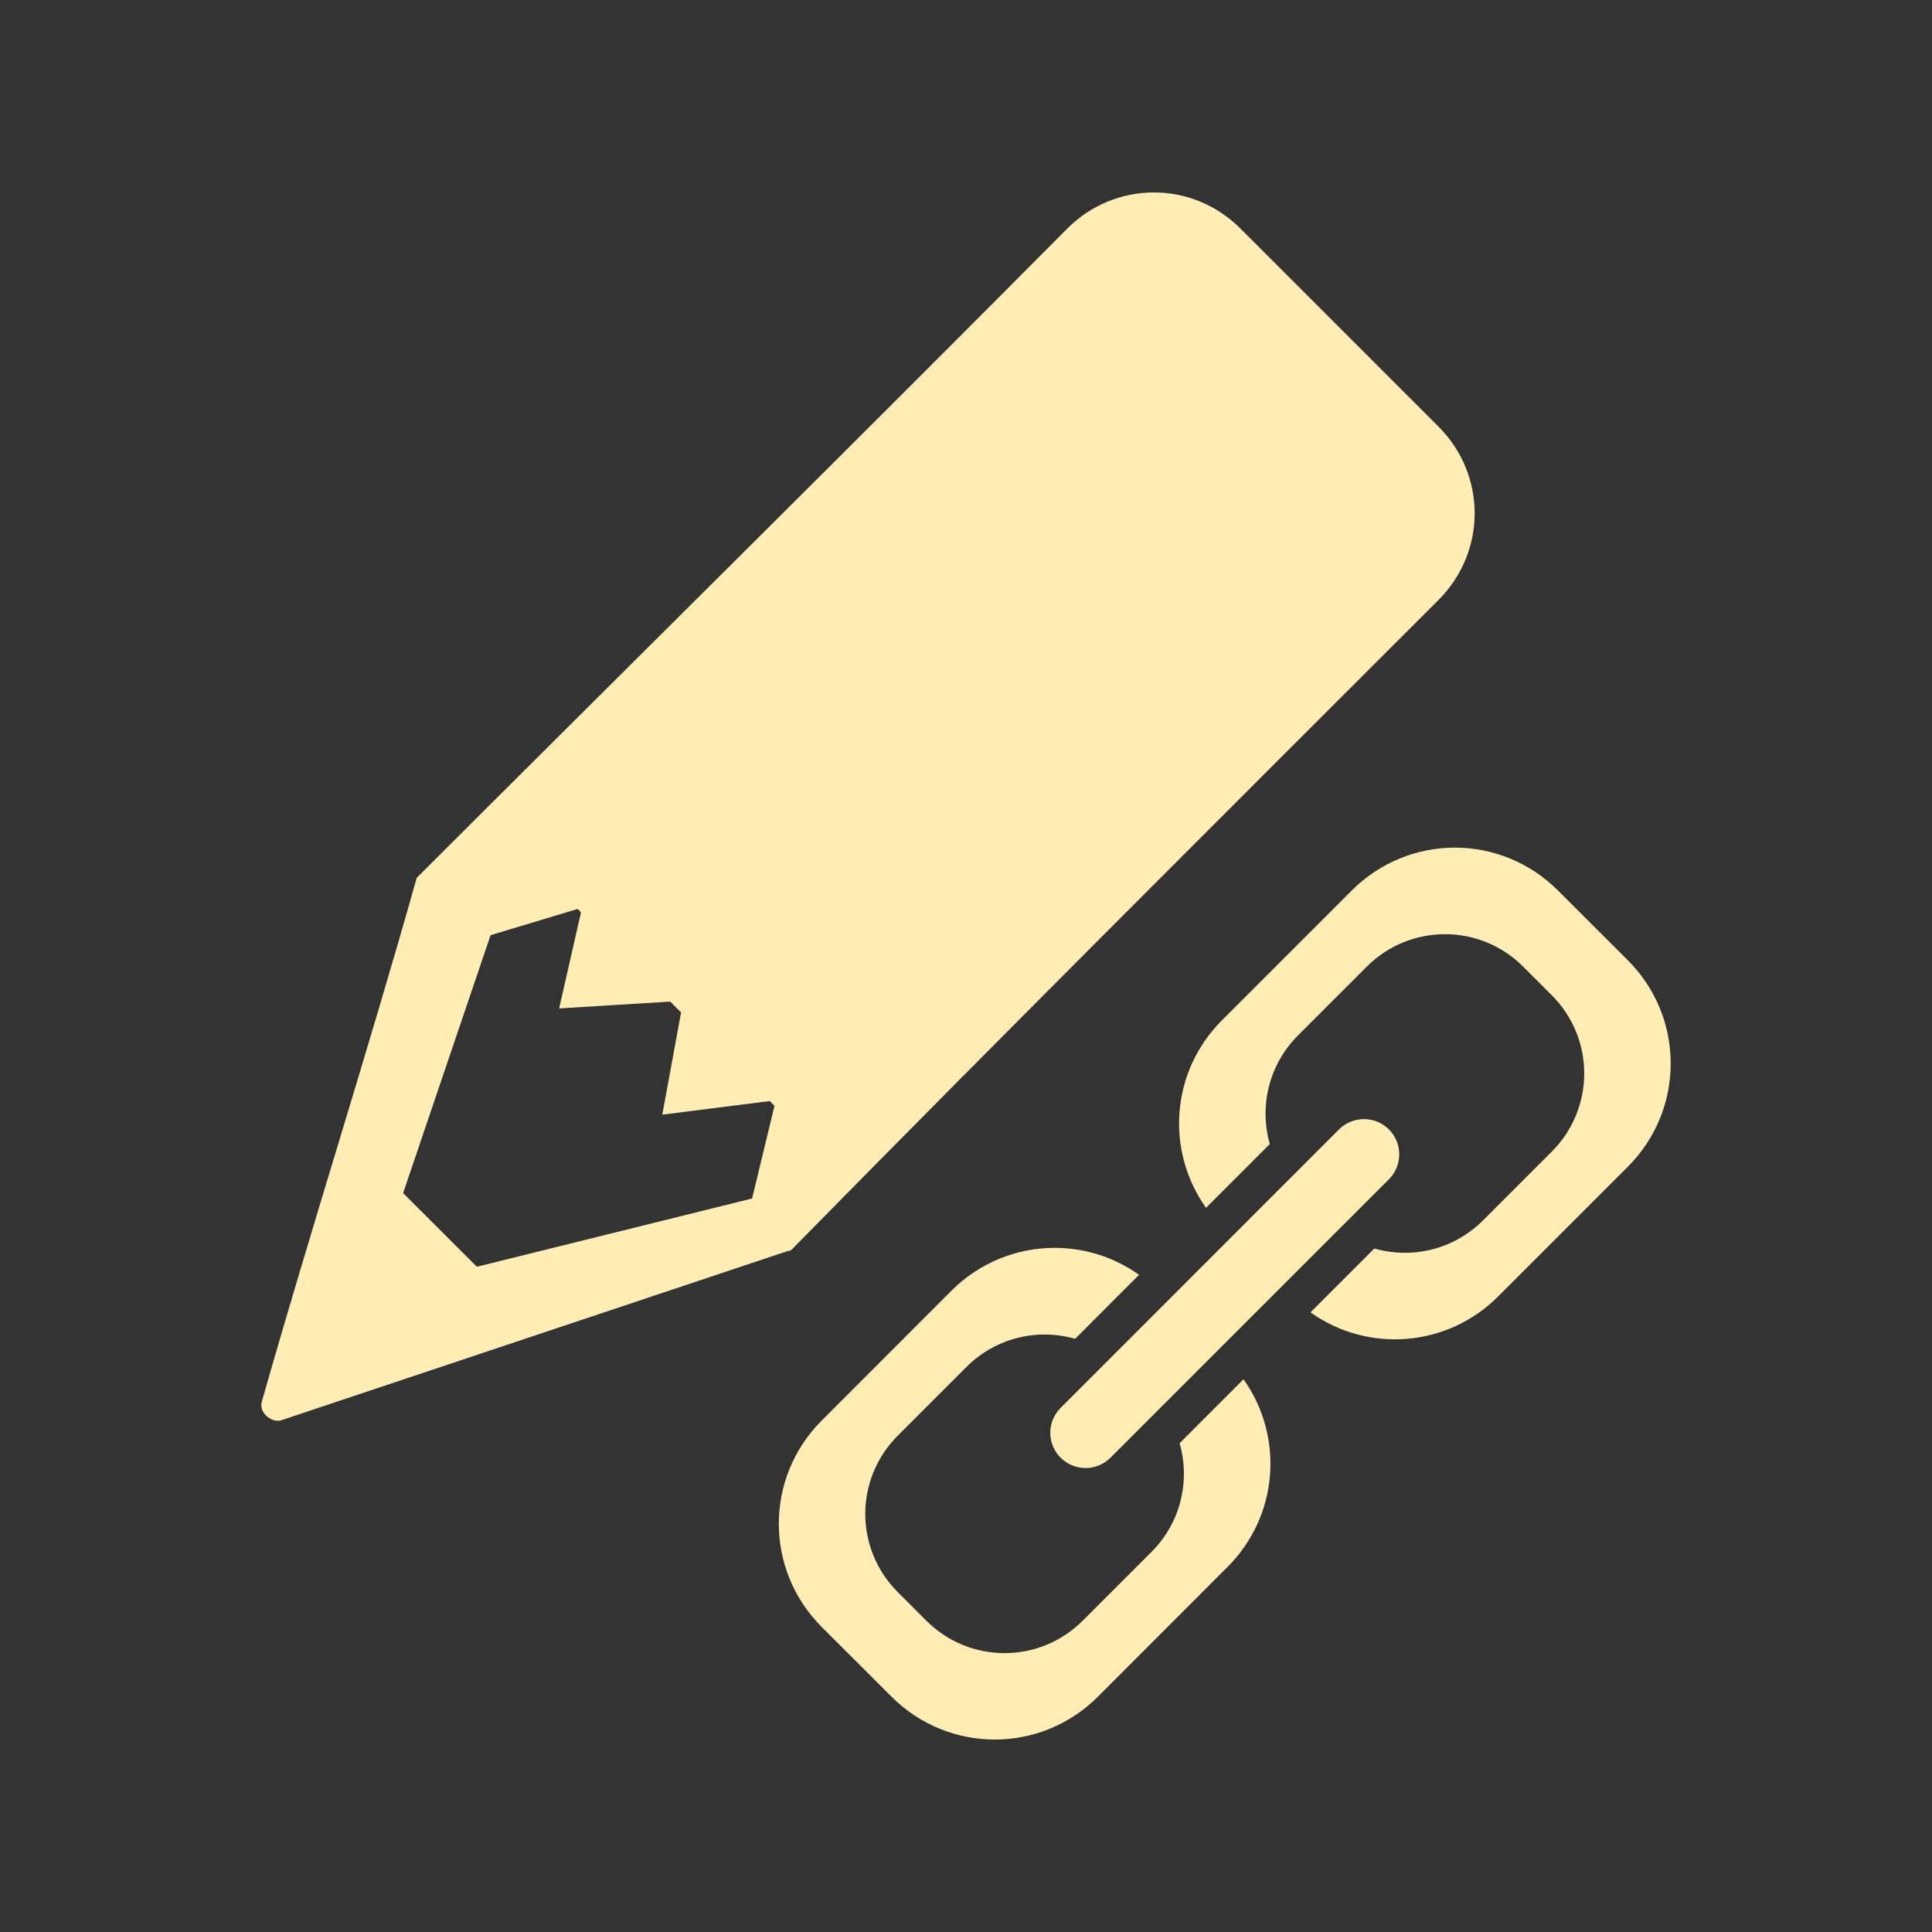 <svg viewBox="0 0 512 512" xmlns="http://www.w3.org/2000/svg">
 <rect x="0" y="0" width="512" height="512" fill="#333333" stroke="none"/>
 <path d="m305.798 51c-8.283 0-16.573 3.185-22.952 9.563-56.612 57.027-118.644 118.344-172.419 172.081-12.78 45.557-28.134 93.377-41.066 138.892-.826 3.081 2.963 5.654 5.204 4.838l134.082-44.806.872-.169.731-.703c57.583-58.56 111.275-112.006 170.984-171.716 12.756-12.756 12.756-33.152 0-45.903l-52.513-52.513c-6.376-6.378-14.641-9.563-22.924-9.563zm79.768 173.628c-9.894 0-19.788 3.812-27.368 11.391l-34.371 34.371c-13.583 13.583-14.98 34.572-4.219 49.701l16.904-16.904c-2.822-9.903-.341-20.979 7.482-28.802l18.198-18.198c11.493-11.493 29.995-11.493 41.487 0l7.538 7.538c11.493 11.493 11.493 29.995 0 41.487l-18.198 18.198c-7.829 7.829-18.893 10.287-28.802 7.454l-16.933 16.933c15.128 10.761 36.145 9.364 49.729-4.219l34.371-34.371c15.159-15.159 15.159-39.577 0-54.735l-18.479-18.451c-7.579-7.579-17.446-11.391-27.34-11.391zm-232.498 16.257l.9.9-5.794 25.455 29.449-1.8 2.869 2.869-4.978 27.086 28.465-3.6 1.266 1.266-5.935 24.555-72.934 18.086-19.548-19.52 23.177-68.349zm208.394 55.692c-2.388 0-4.783.901-6.61 2.728l-73.777 73.805c-3.654 3.654-3.654 9.537 0 13.192 3.654 3.654 9.565 3.654 13.22 0l73.777-73.777c3.654-3.654 3.654-9.565 0-13.22-1.827-1.827-4.222-2.728-6.61-2.728zm-81.709 34.118c-9.972-.067-19.98 3.723-27.621 11.363l-34.371 34.399c-15.159 15.159-15.159 39.549 0 54.707l18.48 18.451c15.159 15.159 39.548 15.187 54.707.028l34.371-34.399c13.583-13.583 14.98-34.601 4.219-49.729l-16.933 16.961c2.839 9.902.376 20.973-7.454 28.802l-18.198 18.198c-11.493 11.493-29.995 11.493-41.487 0l-7.538-7.538c-11.493-11.493-11.493-29.995 0-41.487l18.198-18.198c7.823-7.823 18.905-10.282 28.802-7.454l16.933-16.961c-6.619-4.708-14.352-7.092-22.108-7.144z" fill="#ffedb5" fill-rule="evenodd"/>
</svg>
